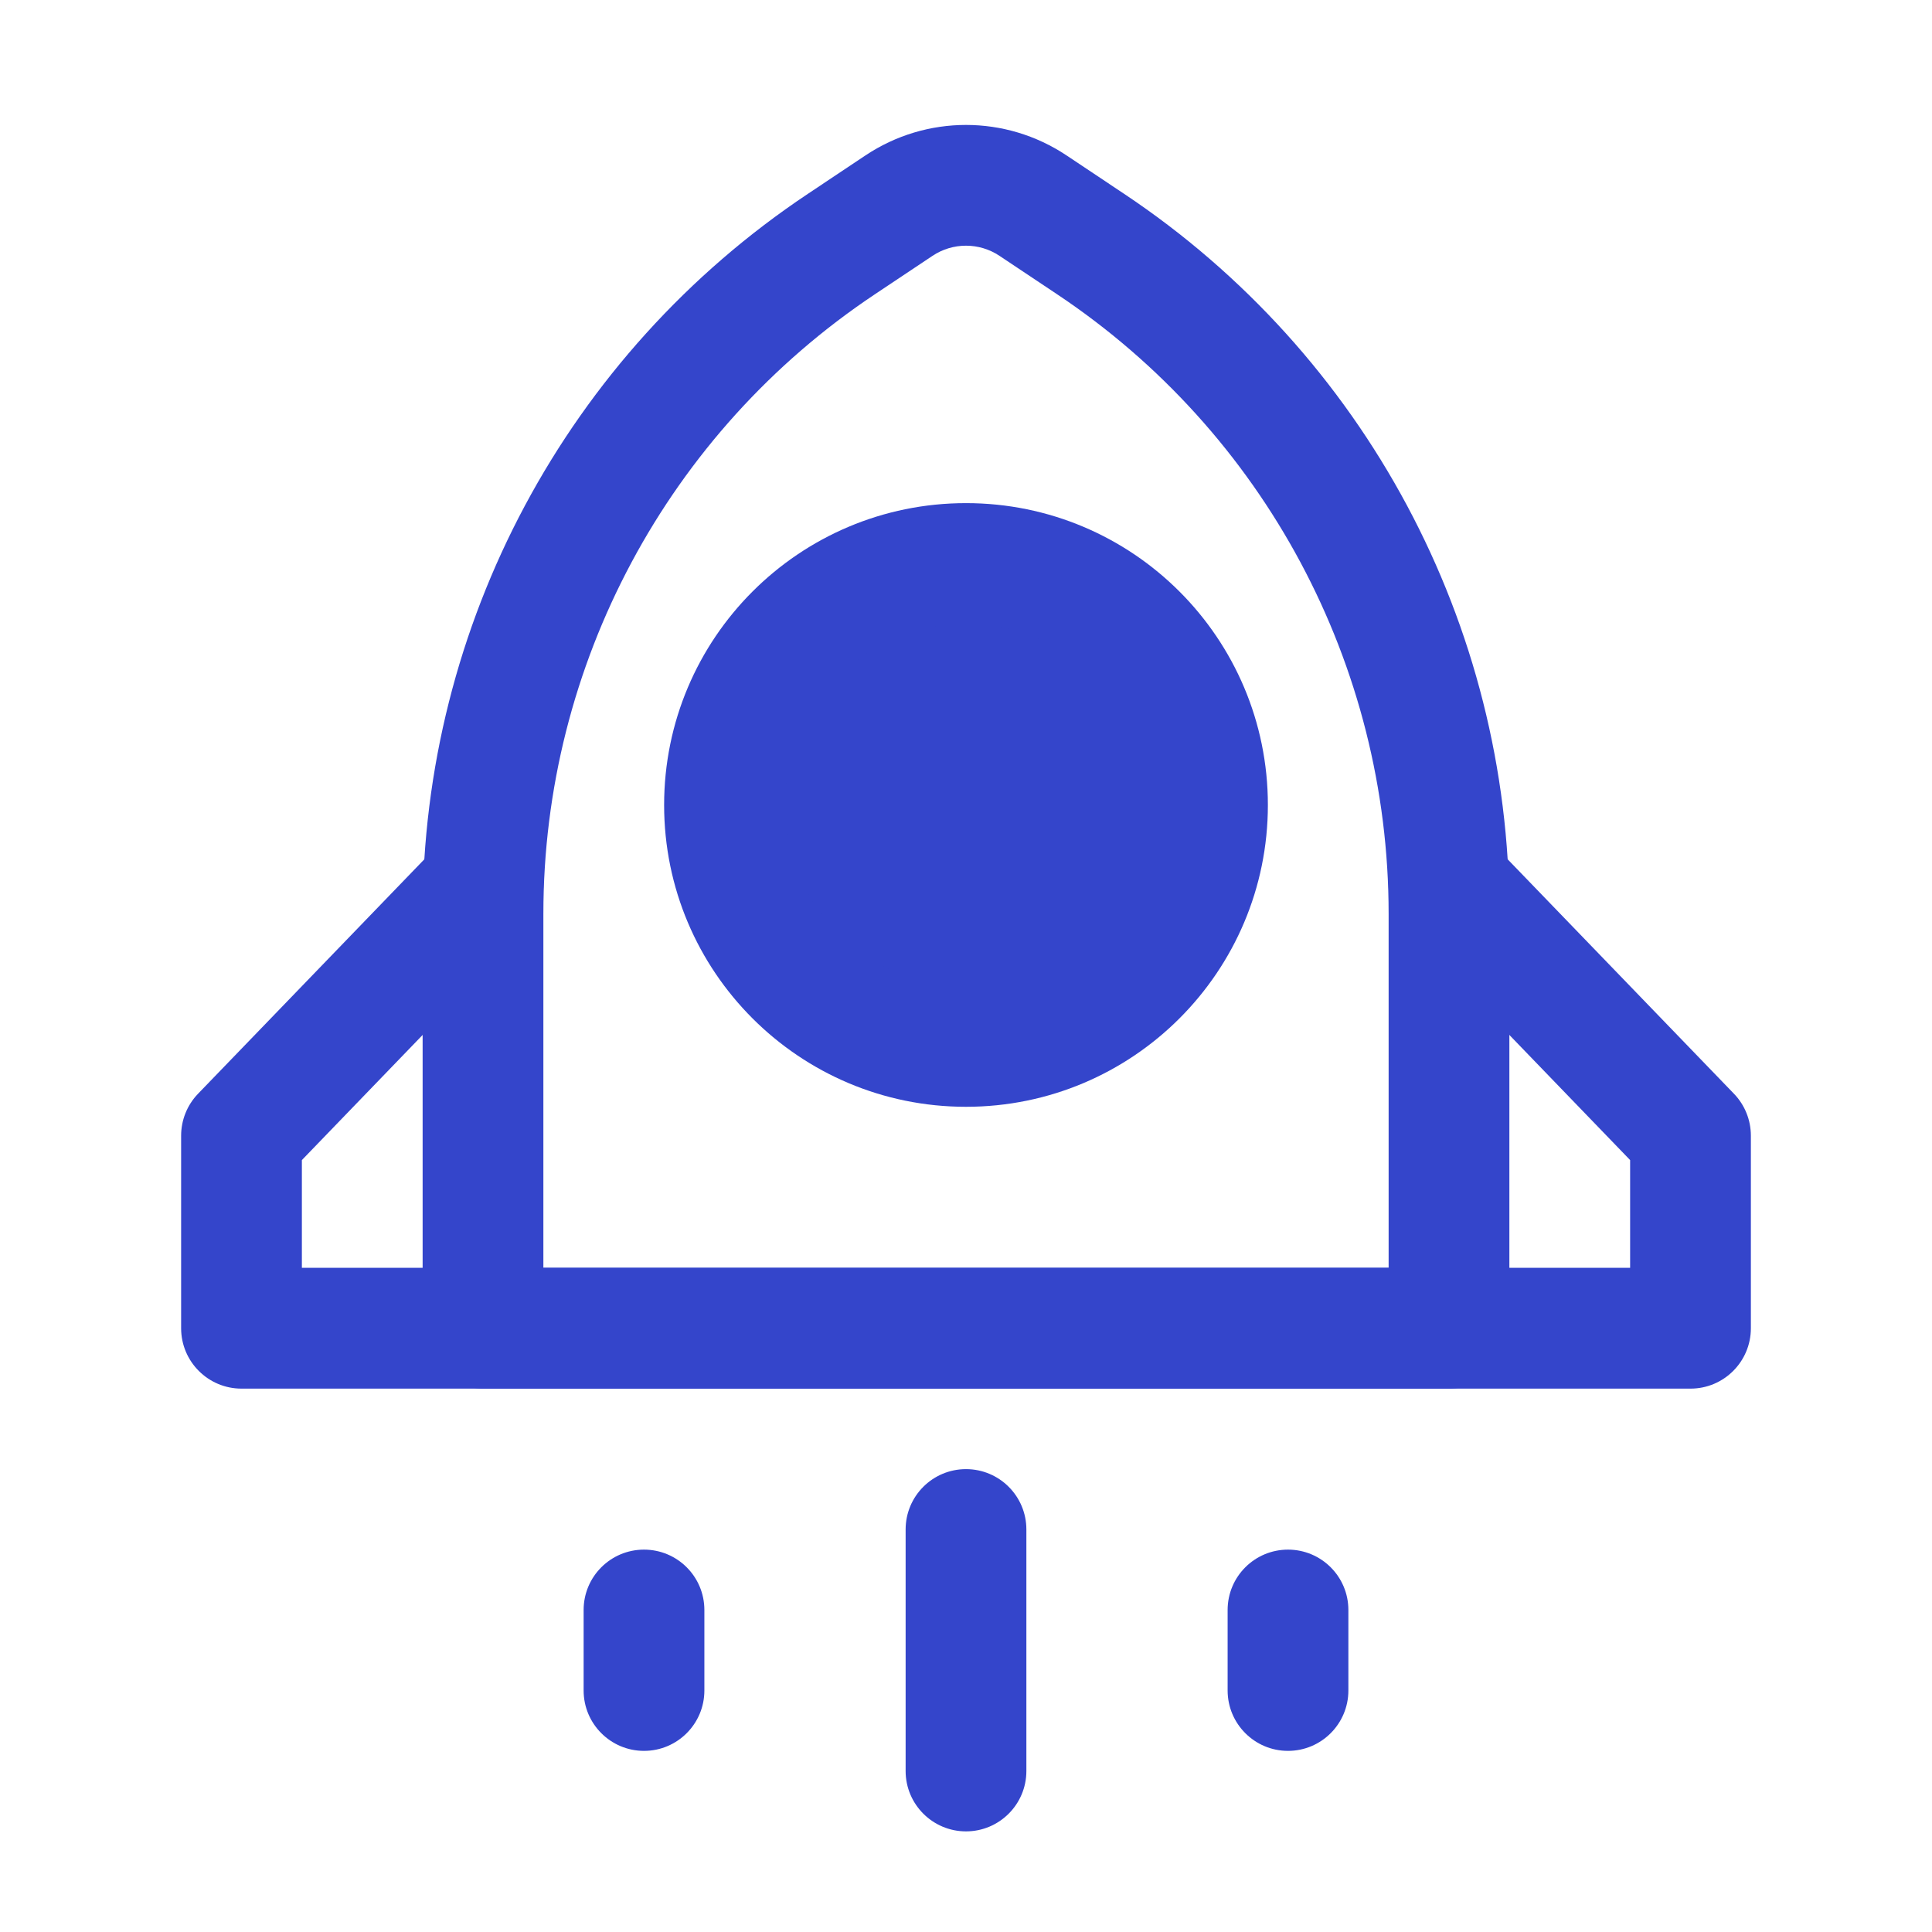 <svg width="24" height="24" viewBox="0 0 24 24" fill="none" xmlns="http://www.w3.org/2000/svg">
<path fill-rule="evenodd" clip-rule="evenodd" d="M12.416 3.178C12.164 3.01 11.836 3.01 11.584 3.178L10.869 3.655L10.455 3.034L10.869 3.655C8.296 5.37 6.75 8.259 6.75 11.351V15.749H17.25V11.351C17.25 8.259 15.704 5.37 13.131 3.655L13.547 3.031L13.131 3.655L12.416 3.178ZM13.248 1.93L12.832 2.554L13.248 1.93L13.963 2.407C16.954 4.401 18.75 7.757 18.75 11.351V16.5C18.75 16.914 18.414 17.25 18 17.25H6C5.586 17.25 5.25 16.914 5.25 16.5V11.351C5.25 7.757 7.046 4.401 10.037 2.407L10.453 3.031L10.037 2.407L10.752 1.93L11.168 2.554L10.752 1.93C11.508 1.426 12.492 1.426 13.248 1.93Z" fill="#3445CB"/>
<path d="M12 12.999C13.657 12.999 15 11.656 15 10C15 8.343 13.657 7 12 7C10.343 7 9 8.343 9 10C9 11.656 10.343 12.999 12 12.999Z" fill="#3445CB"/>
<path fill-rule="evenodd" clip-rule="evenodd" d="M12 7.75C10.757 7.75 9.75 8.757 9.75 10C9.75 11.242 10.757 12.249 12 12.249C13.243 12.249 14.25 11.242 14.25 10C14.25 8.757 13.243 7.75 12 7.75ZM8.25 10C8.25 7.928 9.929 6.25 12 6.25C14.071 6.25 15.75 7.928 15.75 10C15.75 12.071 14.071 13.749 12 13.749C9.929 13.749 8.25 12.071 8.25 10Z" fill="#3445CB"/>
<path fill-rule="evenodd" clip-rule="evenodd" d="M6.521 10.46C6.819 10.748 6.827 11.222 6.54 11.52L3.75 14.411V15.749H20.25V14.411L17.46 11.52C17.173 11.222 17.181 10.748 17.479 10.46C17.777 10.172 18.252 10.181 18.54 10.479L21.54 13.587C21.675 13.727 21.75 13.914 21.75 14.108V16.5C21.75 16.914 21.414 17.25 21 17.25H3C2.586 17.25 2.25 16.914 2.25 16.5V14.108C2.25 13.914 2.325 13.727 2.46 13.587L5.46 10.479C5.748 10.181 6.223 10.172 6.521 10.46Z" fill="#3445CB"/>
<path fill-rule="evenodd" clip-rule="evenodd" d="M12 18.25C12.414 18.25 12.75 18.585 12.75 19V22C12.75 22.414 12.414 22.75 12 22.75C11.586 22.75 11.25 22.414 11.25 22V19C11.25 18.585 11.586 18.25 12 18.25Z" fill="#3445CB"/>
<path fill-rule="evenodd" clip-rule="evenodd" d="M8 19.25C8.414 19.25 8.75 19.585 8.75 20V21C8.75 21.414 8.414 21.75 8 21.75C7.586 21.75 7.25 21.414 7.25 21V20C7.25 19.585 7.586 19.25 8 19.25Z" fill="#3445CB"/>
<path fill-rule="evenodd" clip-rule="evenodd" d="M16 19.25C16.414 19.25 16.75 19.585 16.75 20V21C16.75 21.414 16.414 21.75 16 21.75C15.586 21.75 15.25 21.414 15.25 21V20C15.25 19.585 15.586 19.25 16 19.25Z" fill="#3445CB"/>
</svg>

